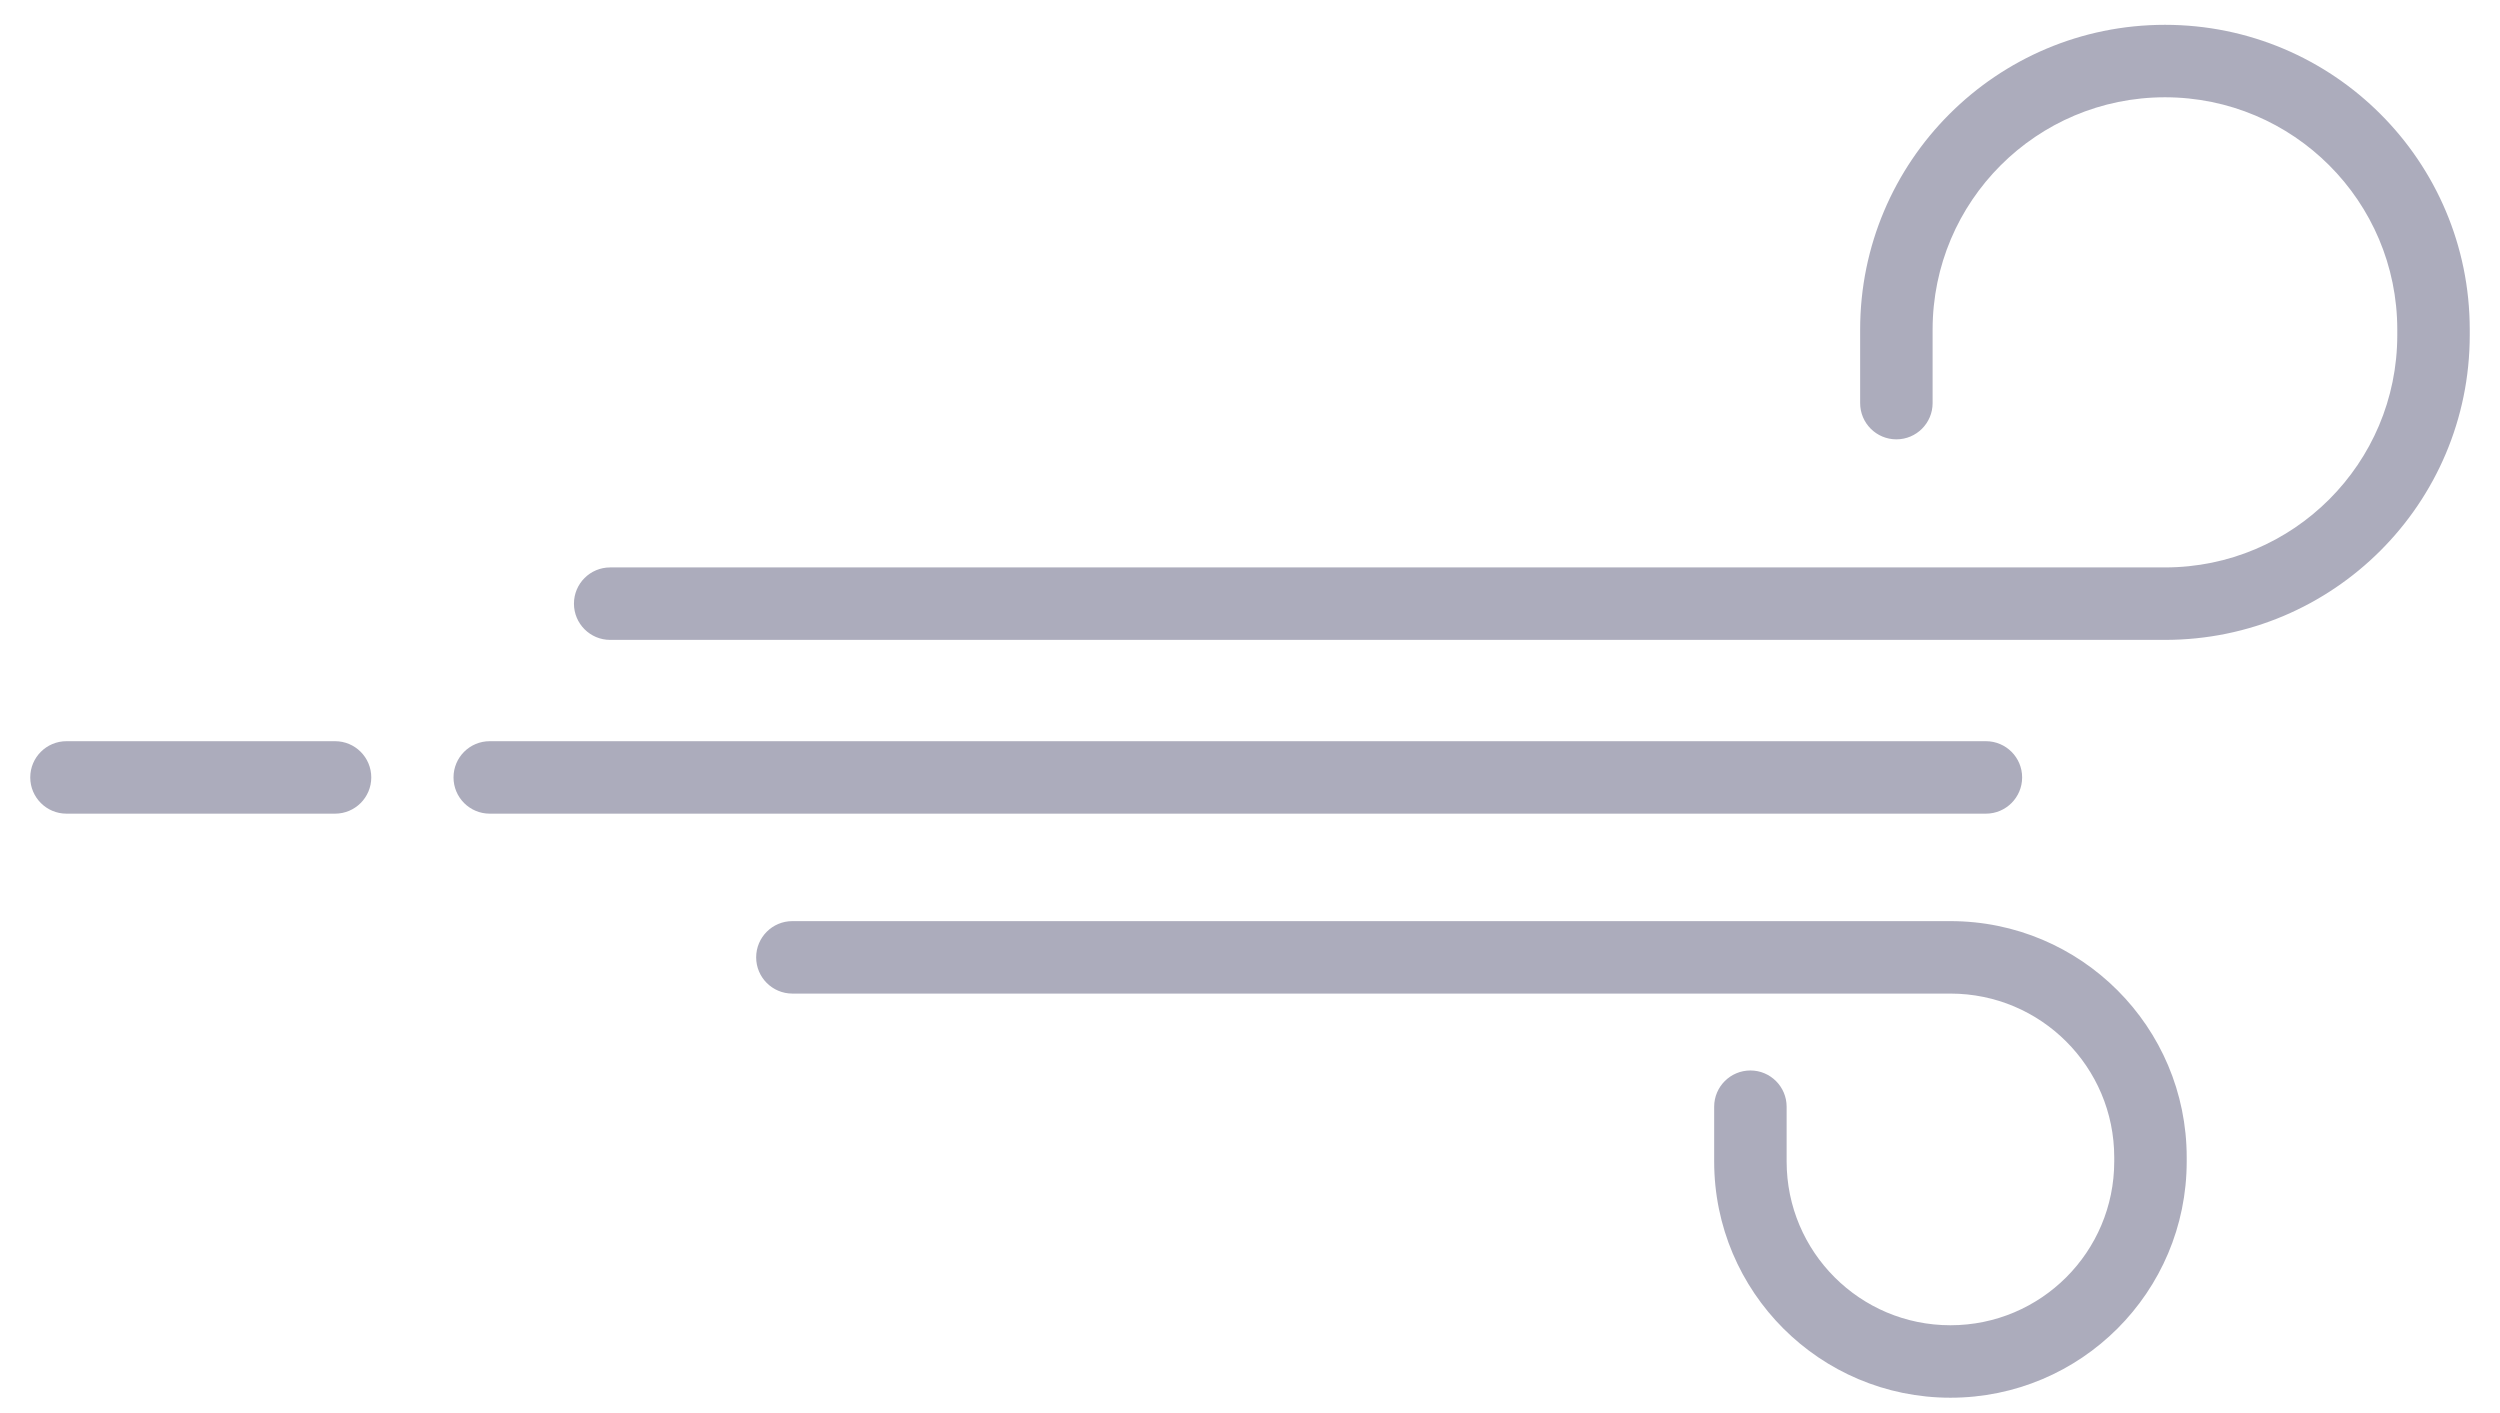 <?xml version="1.0" encoding="UTF-8"?>
<svg width="69px" height="39px" viewBox="0 0 69 39" version="1.1" xmlns="http://www.w3.org/2000/svg" xmlns:xlink="http://www.w3.org/1999/xlink">
    <!-- Generator: Sketch 55.2 (78181) - https://sketchapp.com -->
    <title>Group 5</title>
    <desc>Created with Sketch.</desc>
    <g id="AHU-Illustration" stroke="none" stroke-width="1" fill="none" fill-rule="evenodd">
        <g id="Artboard" transform="translate(-968, -467)">
            <g id="Group-5" transform="translate(968, 437.5)">
                <g id="Group-3-Copy">
                    <g id="Rectangle" transform="translate(0, 29.5)">
                        <g id="Mask" transform="translate(0, 0.685)"></g>
                    </g>
                    <polygon id="Rectangle" points="0 0 68.33 0 68.33 94 0 94"></polygon>
                </g>
                <path d="M16.841,47.161 C16.288,47.161 15.841,46.713 15.841,46.161 C15.841,45.608 16.288,45.161 16.841,45.161 L59.753,45.161 C63.294,45.161 66.165,42.29 66.165,38.748 L66.165,38.597 C66.165,35.056 63.294,32.185 59.753,32.185 C56.211,32.185 53.34,35.056 53.34,38.597 L53.34,40.626 C53.34,41.178 52.893,41.626 52.34,41.626 C51.788,41.626 51.34,41.178 51.34,40.626 L51.34,38.597 C51.34,33.951 55.107,30.185 59.753,30.185 C64.399,30.185 68.165,33.951 68.165,38.597 L68.165,38.748 C68.165,43.394 64.399,47.161 59.753,47.161 L16.841,47.161 Z M21.87,56.923 C21.317,56.923 20.87,56.475 20.87,55.923 C20.87,55.371 21.317,54.923 21.87,54.923 L53.832,54.923 C57.433,54.923 60.353,57.842 60.353,61.444 L60.353,61.556 C60.353,65.158 57.433,68.077 53.832,68.077 C50.231,68.077 47.311,65.158 47.311,61.556 L47.311,60.045 C47.311,59.493 47.759,59.045 48.311,59.045 C48.863,59.045 49.311,59.493 49.311,60.045 L49.311,61.556 C49.311,64.053 51.335,66.077 53.832,66.077 C56.329,66.077 58.353,64.053 58.353,61.556 L58.353,61.444 C58.353,58.947 56.329,56.923 53.832,56.923 L21.87,56.923 Z M9.247,49.957 C9.8,49.957 10.247,50.404 10.247,50.957 C10.247,51.509 9.8,51.957 9.247,51.957 L1.835,51.957 C1.283,51.957 0.835,51.509 0.835,50.957 C0.835,50.404 1.283,49.957 1.835,49.957 L9.247,49.957 Z M54.811,49.957 C55.363,49.957 55.811,50.404 55.811,50.957 C55.811,51.509 55.363,51.957 54.811,51.957 L13.517,51.957 C12.964,51.957 12.517,51.509 12.517,50.957 C12.517,50.404 12.964,49.957 13.517,49.957 L54.811,49.957 Z" id="Combined-Shape" fill="#ACACBC" fill-rule="nonzero"></path>
            </g>
        </g>
    </g>
</svg>